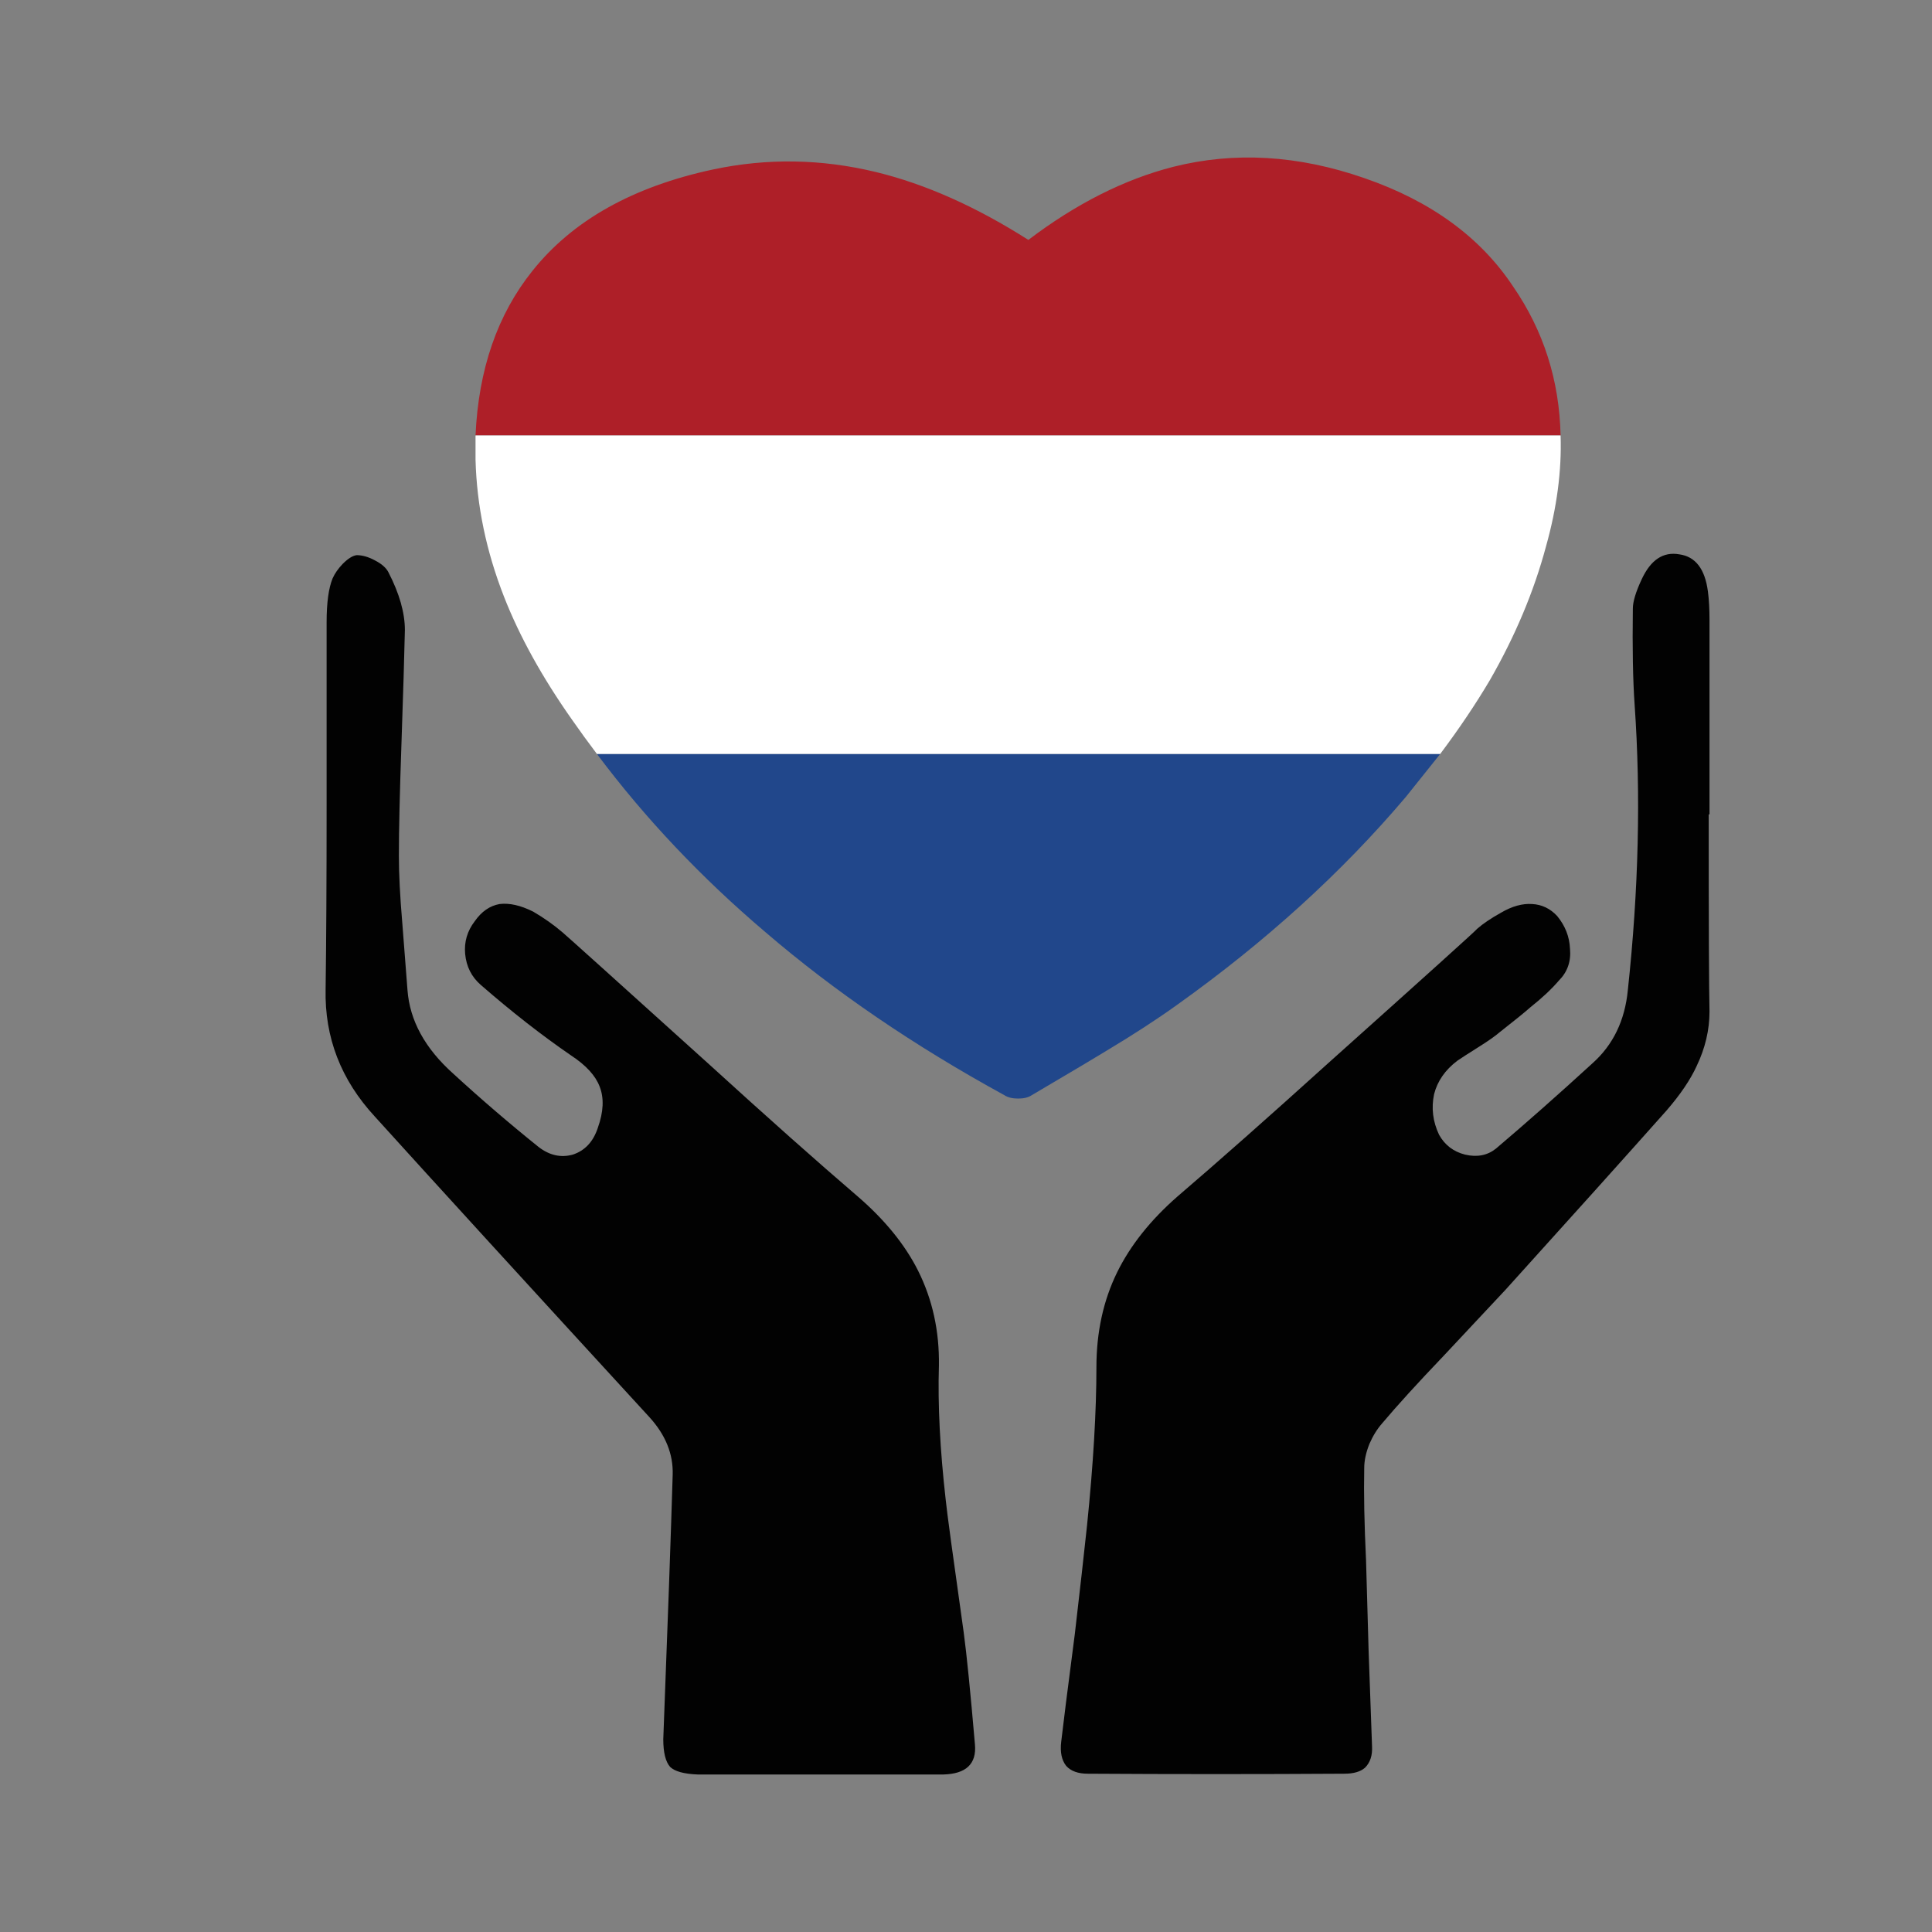 <?xml version="1.0" encoding="utf-8"?>
<!-- Generator: Adobe Illustrator 16.0.0, SVG Export Plug-In . SVG Version: 6.00 Build 0)  -->
<!DOCTYPE svg PUBLIC "-//W3C//DTD SVG 1.1//EN" "http://www.w3.org/Graphics/SVG/1.1/DTD/svg11.dtd">
<svg version="1.1" id="Layer_1" xmlns="http://www.w3.org/2000/svg" xmlns:xlink="http://www.w3.org/1999/xlink" x="0px" y="0px"
	 width="300px" height="300px" viewBox="0 0 300 300" enable-background="new 0 0 300 300" xml:space="preserve">
<rect x="0" y="0" width="300" height="300" fill="#808080" stroke="none"/>
<g>
	<path fill-rule="evenodd" clip-rule="evenodd" fill="#AE1F28" d="M242.327,67.618H73.841c0.456-10.256,3.398-18.772,8.827-25.548
		c6.237-7.832,15.592-13.084,28.065-15.757c8.392-1.782,16.825-1.647,25.299,0.404c7.667,1.865,15.55,5.376,23.652,10.536
		c7.397-5.615,14.888-9.396,22.471-11.344c9.532-2.403,19.425-1.823,29.681,1.741c10.34,3.564,18.048,9.179,23.124,16.846
		C239.685,51.353,242.14,59.061,242.327,67.618z"/>
	<path fill-rule="evenodd" clip-rule="evenodd" fill="#FFFFFF" d="M73.841,67.618h168.486c0.186,5.45-0.57,11.2-2.27,17.25
		c-1.865,6.962-4.766,13.872-8.702,20.73c-2.217,3.75-4.797,7.584-7.739,11.5H92.707c-1.347-1.782-2.642-3.564-3.885-5.346
		c-4.642-6.59-8.164-12.961-10.567-19.114c-2.756-7.045-4.227-14.132-4.414-21.259C73.841,70.115,73.841,68.861,73.841,67.618z"/>
	<path fill-rule="evenodd" clip-rule="evenodd" fill="#020202" d="M237.913,140.377c1.513,0.082,2.808,0.704,3.885,1.864
		c1.243,1.513,1.907,3.201,1.989,5.065c0.187,1.969-0.394,3.627-1.74,4.974c-1.14,1.326-2.611,2.704-4.414,4.134
		c-0.786,0.704-2.382,1.999-4.785,3.885c-0.726,0.621-1.804,1.378-3.232,2.269c-1.679,1.057-2.787,1.771-3.326,2.145
		c-1.886,1.43-3.088,3.16-3.605,5.19c-0.455,2.155-0.197,4.258,0.777,6.31c0.891,1.596,2.238,2.621,4.04,3.076
		c1.865,0.436,3.461,0.125,4.786-0.932c4.642-3.937,9.636-8.351,14.98-13.24c3.212-2.859,5.046-6.651,5.502-11.375
		c1.679-15.603,2.03-30.355,1.057-44.259c-0.27-3.833-0.363-8.826-0.279-14.98c0-1.077,0.455-2.59,1.367-4.537
		c1.408-3.046,3.366-4.341,5.874-3.885c2.486,0.352,3.957,2.269,4.413,5.749c0.166,1.243,0.249,2.715,0.249,4.414
		c0,0.974,0,2.486,0,4.537v25.672h-0.124c0,17.032,0.041,27.236,0.124,30.614c0,2.859-0.663,5.678-1.989,8.454
		c-0.974,2.134-2.538,4.444-4.693,6.931c-6.506,7.313-14.835,16.586-24.988,27.816c-1.513,1.616-4.725,5.046-9.635,10.287
		c-4.02,4.206-7.189,7.688-9.511,10.443c-0.786,0.891-1.45,1.958-1.989,3.201c-0.539,1.347-0.809,2.601-0.809,3.761
		c-0.082,3.916,0.012,8.682,0.281,14.297c0.082,3.129,0.217,7.854,0.403,14.173l0.528,14.7c0.083,1.43-0.279,2.549-1.088,3.357
		c-0.705,0.621-1.771,0.933-3.201,0.933c-13.281,0.082-26.563,0.082-39.845,0c-1.513,0-2.632-0.404-3.356-1.213
		c-0.705-0.891-0.964-2.134-0.777-3.729c0.27-2.403,0.975-7.977,2.113-16.722c0.809-6.94,1.441-12.556,1.896-16.845
		c0.973-9.531,1.461-17.736,1.461-24.615c0-5.429,1.066-10.329,3.201-14.701c2.051-4.186,5.169-8.111,9.355-11.779
		c6.34-5.429,14.141-12.328,23.402-20.699c15.437-13.82,23.155-20.782,23.155-20.886c0.891-0.787,2.134-1.627,3.729-2.518
		C234.795,140.719,236.4,140.272,237.913,140.377z M53.235,87.54c0.808-0.808,1.523-1.253,2.145-1.336
		c0.891,0,1.833,0.27,2.828,0.808c1.057,0.539,1.761,1.16,2.114,1.865c1.699,3.294,2.548,6.278,2.548,8.951
		c-0.083,3.833-0.259,9.676-0.528,17.529c-0.27,7.666-0.404,13.509-0.404,17.529c0,2.838,0.176,6.309,0.528,10.411
		c0.187,2.321,0.456,5.802,0.808,10.443c0.353,4.724,2.714,9.044,7.086,12.96c4.289,3.938,8.703,7.729,13.24,11.375
		c1.699,1.326,3.481,1.73,5.346,1.212c1.886-0.621,3.181-2.01,3.885-4.164c0.891-2.486,0.984-4.62,0.28-6.402
		c-0.643-1.699-2.113-3.305-4.413-4.817c-4.559-3.129-9.241-6.786-14.048-10.972c-1.43-1.243-2.238-2.849-2.424-4.817
		c-0.166-1.864,0.332-3.553,1.492-5.065c1.057-1.514,2.341-2.403,3.854-2.673c1.533-0.187,3.274,0.207,5.222,1.181
		c1.699,0.994,3.222,2.072,4.569,3.232c0.622,0.518,8.194,7.334,22.719,20.45c9.096,8.288,16.763,15.105,23,20.451
		c4.268,3.667,7.428,7.542,9.479,11.624c2.238,4.476,3.315,9.386,3.233,14.731c-0.187,6.051,0.166,13.002,1.056,20.854
		c0.187,1.865,1.119,8.733,2.797,20.606c0.456,3.378,1.036,9.169,1.741,17.374c0.269,3.025-1.378,4.579-4.942,4.662H108.34
		c-2.134-0.083-3.564-0.477-4.289-1.182c-0.705-0.808-1.057-2.237-1.057-4.289c0.704-18.274,1.191-31.96,1.46-41.057
		c0.104-3.211-1.098-6.195-3.605-8.95c-18.979-20.679-33.193-36.24-42.642-46.683c-5.263-5.698-7.812-12.287-7.646-19.768
		c0.104-7.418,0.155-16.918,0.155-28.5c0-16.493,0-25.983,0-28.47c0-3.046,0.311-5.325,0.932-6.837
		C52.002,89.021,52.531,88.266,53.235,87.54z"/>
	<path fill-rule="evenodd" clip-rule="evenodd" fill="#21478B" d="M92.707,117.098h130.909c-1.699,2.134-3.481,4.361-5.346,6.682
		c-9.904,11.687-21.726,22.43-35.462,32.23c-3.108,2.238-6.807,4.641-11.096,7.211c-1.16,0.725-4.994,3.004-11.5,6.837
		c-0.518,0.353-1.223,0.528-2.113,0.528s-1.605-0.176-2.145-0.528c-14.007-7.666-26.356-16.089-37.047-25.268
		C108.92,136.315,100.187,127.084,92.707,117.098z"/>
</g>
</svg>
